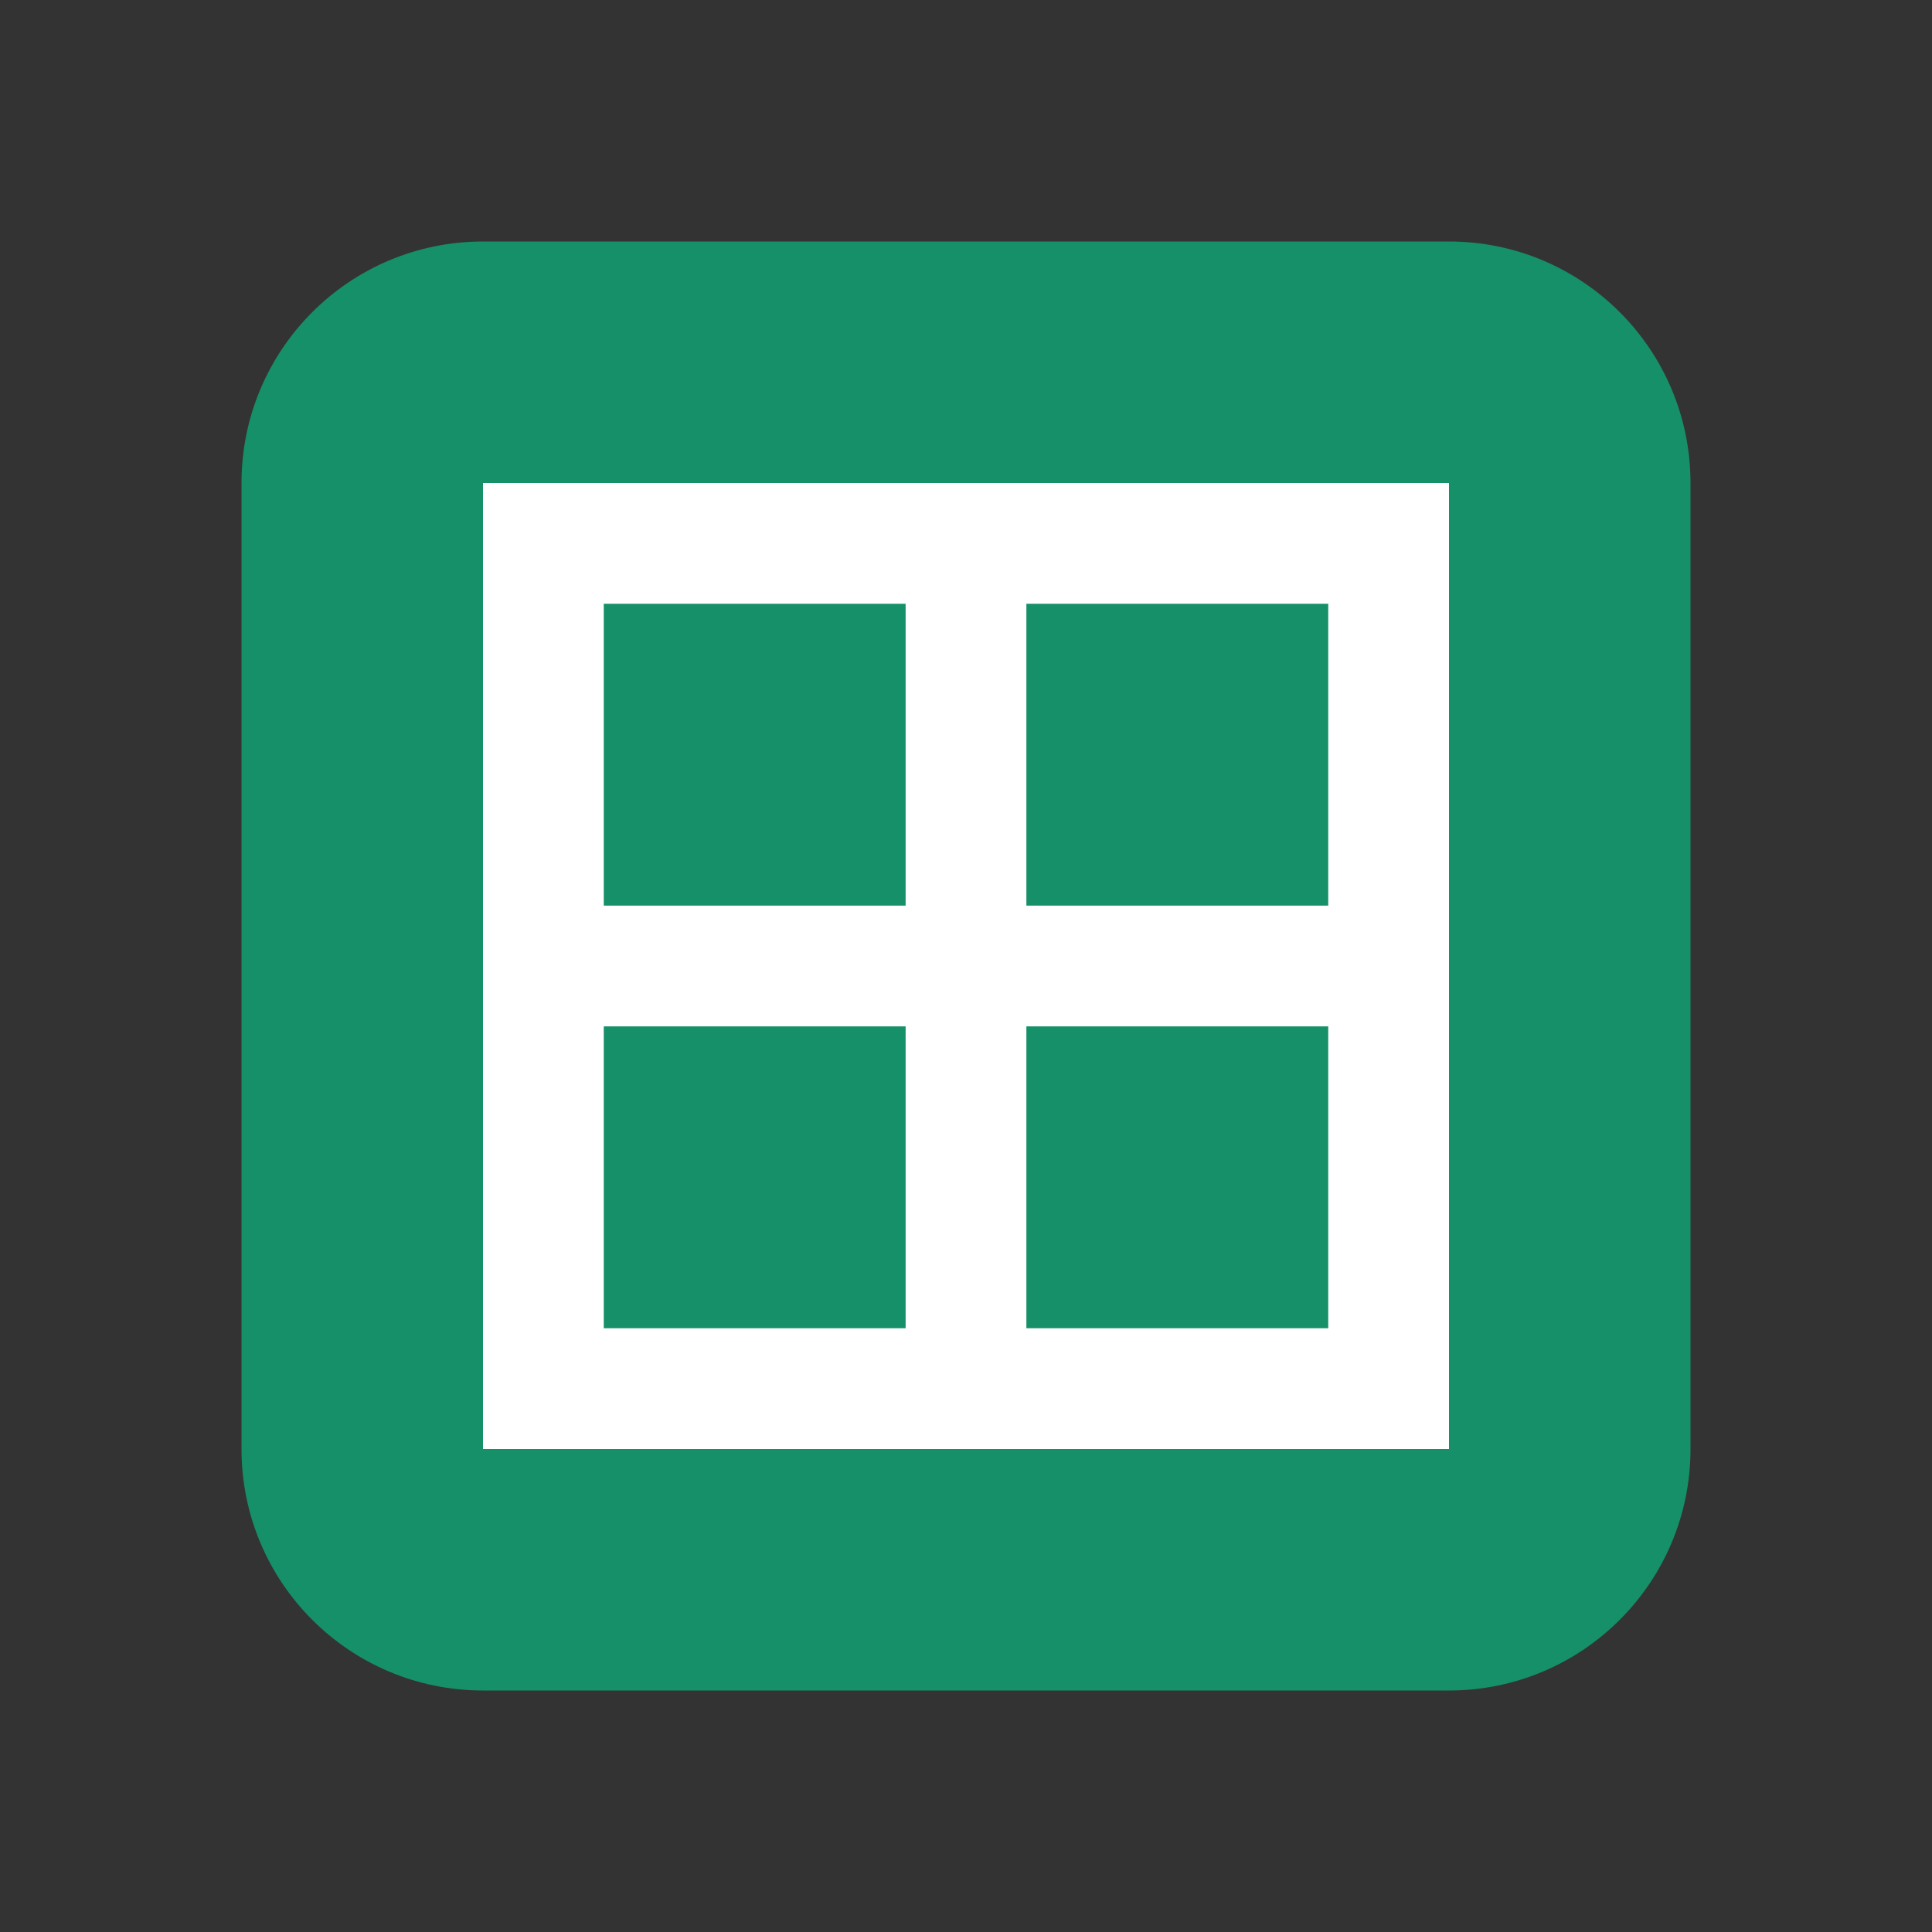 <svg width="16" height="16" viewBox="0 0 16 16" fill="none" xmlns="http://www.w3.org/2000/svg">
<rect x="0" y="0" width="16" height="16" fill="#333333" stroke="none"/>
<path d="M2 4C2 2.895 2.895 2 4 2H12C13.105 2 14 2.895 14 4V12C14 13.105 13.105 14 12 14H4C2.895 14 2 13.105 2 12V4Z" fill="#169068"/>
<path fill-rule="evenodd" clip-rule="evenodd" d="M12 4H4V5V11V12H5H7.5H8.5H11H12V11V5V4ZM5 11H7.5L7.5 8.5H5L5 11ZM5 7.5H7.5V5L5 5V7.5ZM11 8.5L11 11H8.5V8.5H11ZM11 5V7.5H8.5V5L11 5Z" fill="white"/>
</svg>
